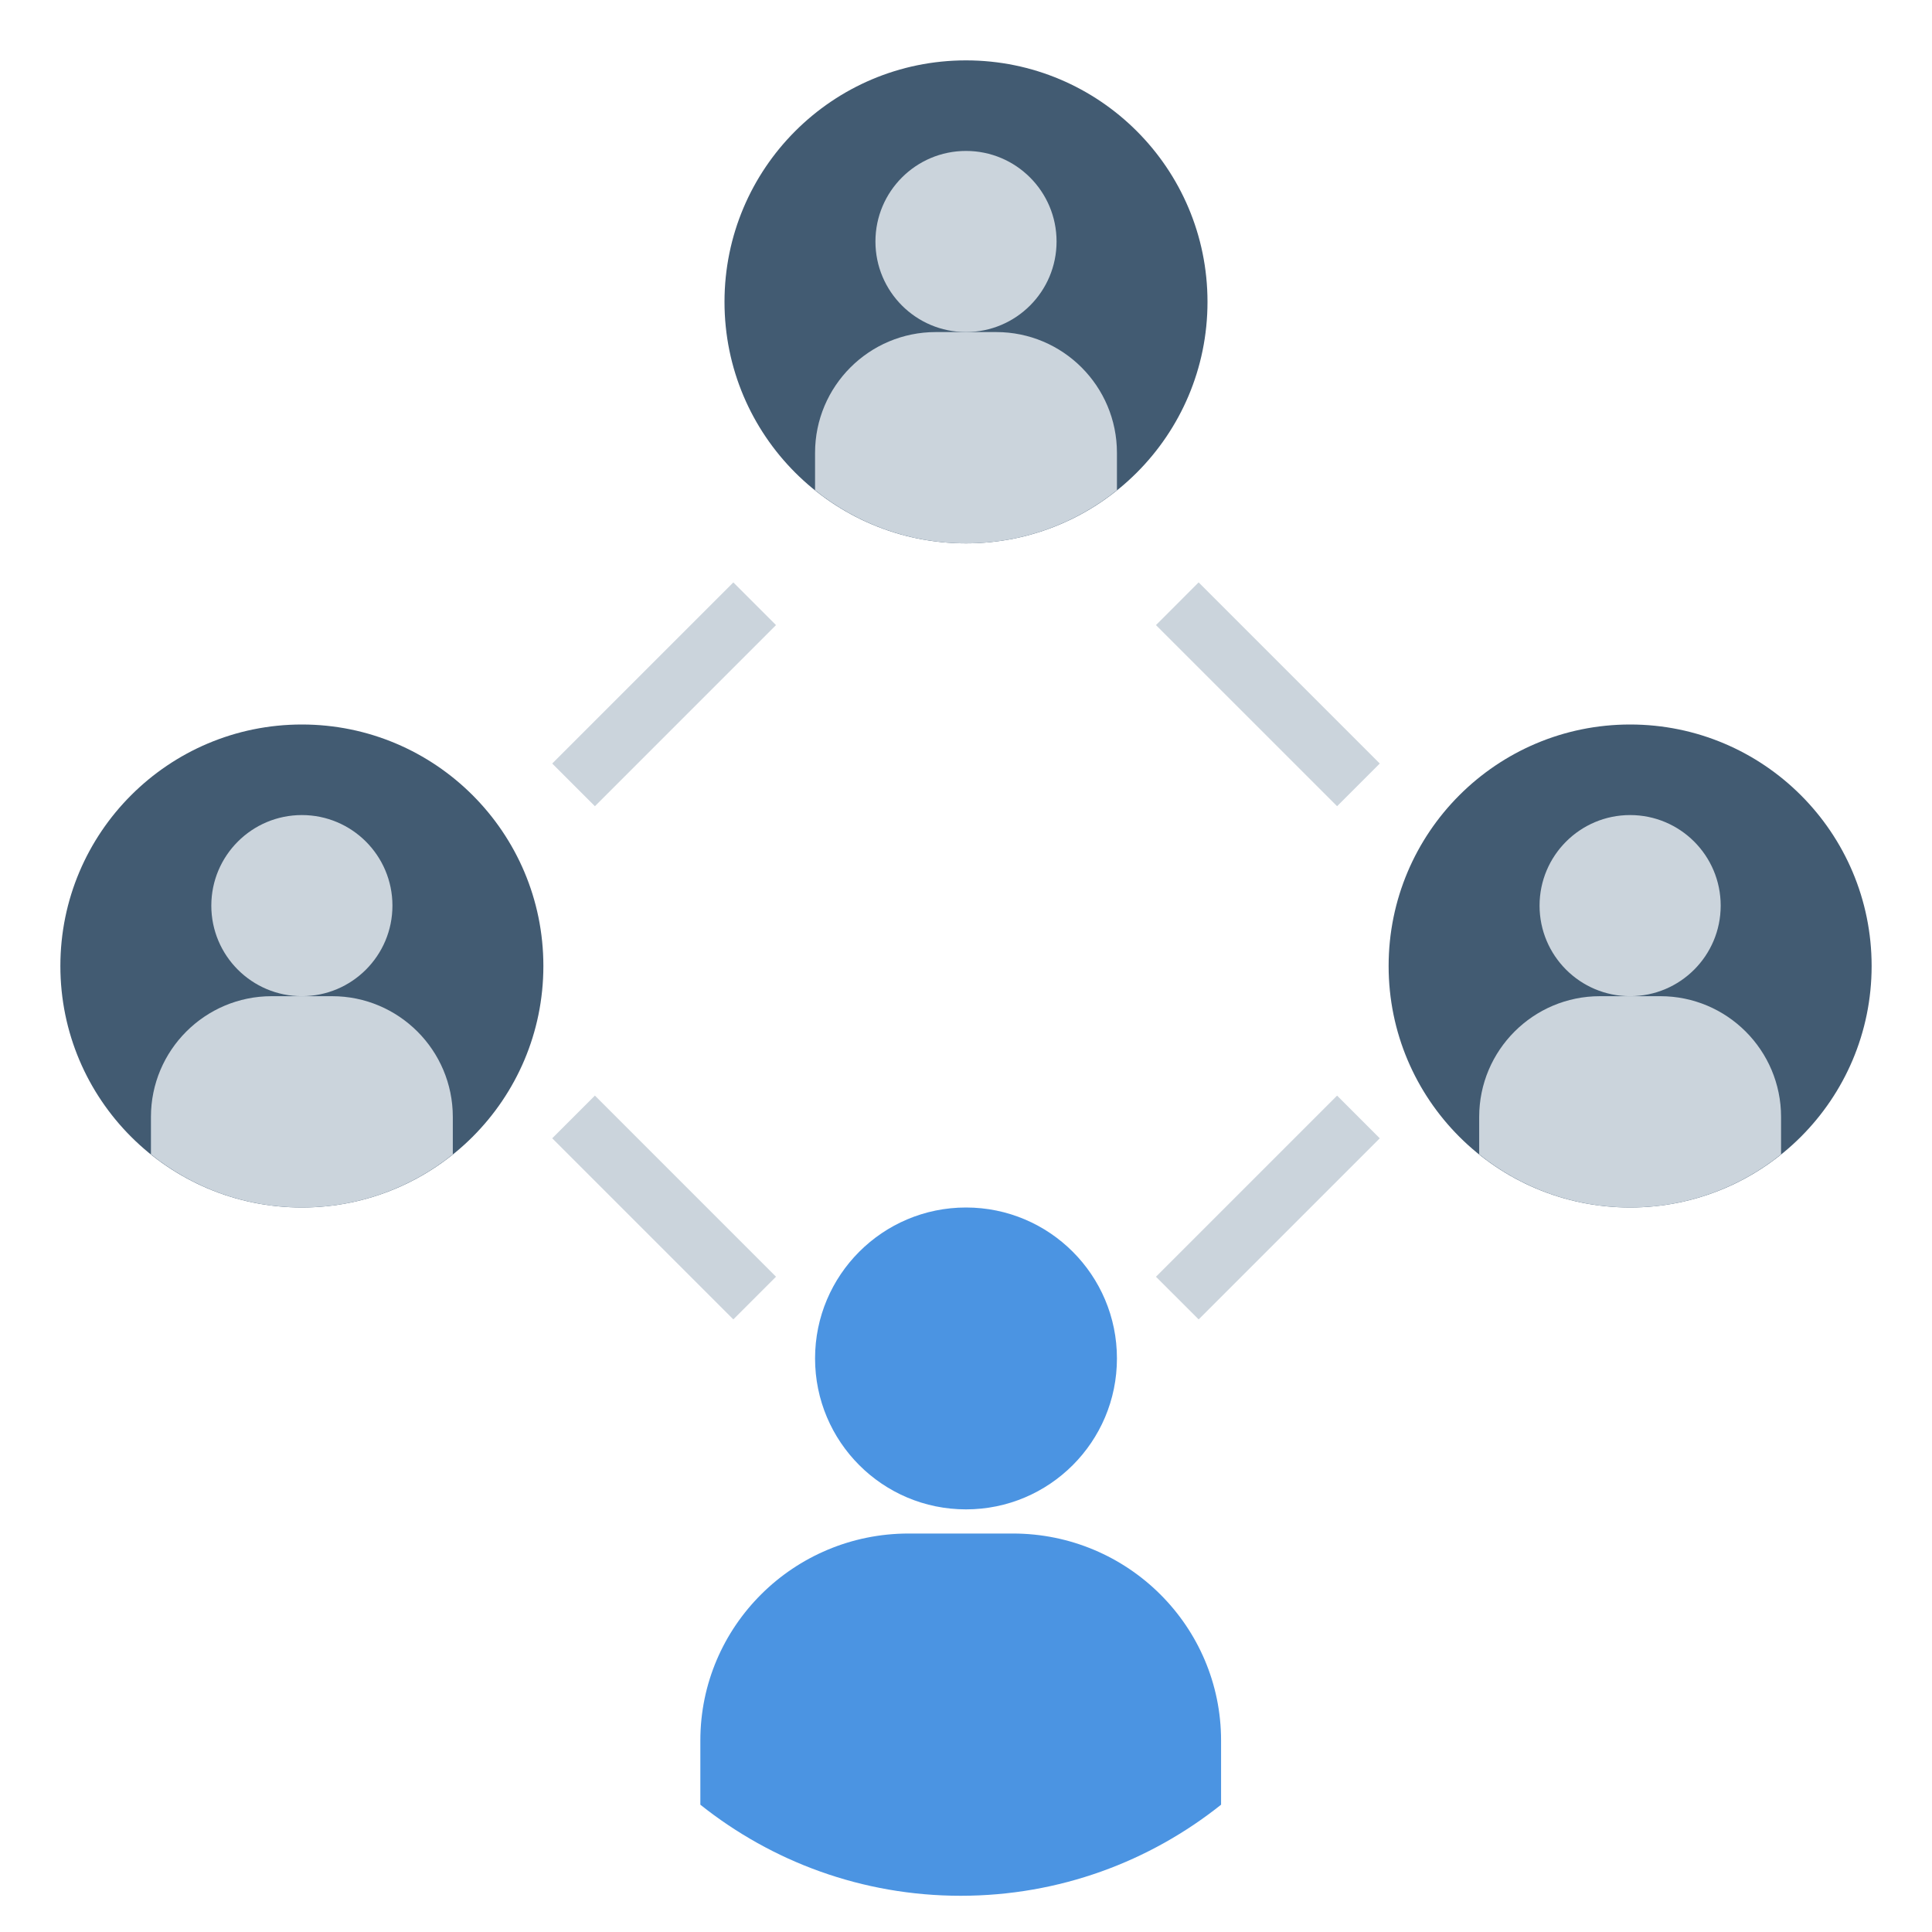 <svg width="80" height="80" viewBox="0 0 80 80" fill="none" xmlns="http://www.w3.org/2000/svg">
<path d="M40 22.5C45.523 22.5 50 18.023 50 12.5C50 6.977 45.523 2.5 40 2.5C34.477 2.5 30 6.977 30 12.5C30 18.023 34.477 22.5 40 22.5Z" fill="#425B72"/>
<path d="M41.25 13.75H38.75C35.989 13.75 33.75 15.989 33.75 18.75V20.3C35.462 21.674 37.634 22.5 40 22.5C42.366 22.5 44.538 21.674 46.25 20.3V18.75C46.25 15.989 44.011 13.75 41.25 13.75Z" fill="#CBD4DC"/>
<path d="M40 13.75C42.071 13.75 43.75 12.071 43.75 10C43.75 7.929 42.071 6.25 40 6.25C37.929 6.25 36.25 7.929 36.25 10C36.25 12.071 37.929 13.75 40 13.75Z" fill="#CBD4DC"/>
<path d="M67.5 50C73.023 50 77.5 45.523 77.5 40C77.5 34.477 73.023 30 67.5 30C61.977 30 57.5 34.477 57.5 40C57.5 45.523 61.977 50 67.5 50Z" fill="#425B72"/>
<path d="M68.75 41.25H66.25C63.489 41.25 61.25 43.489 61.25 46.25V47.8C62.962 49.174 65.134 50 67.5 50C69.866 50 72.037 49.174 73.75 47.8V46.25C73.75 43.489 71.511 41.25 68.75 41.25Z" fill="#CBD4DC"/>
<path d="M67.5 41.25C69.571 41.25 71.25 39.571 71.25 37.5C71.25 35.429 69.571 33.75 67.5 33.75C65.429 33.75 63.75 35.429 63.75 37.5C63.75 39.571 65.429 41.25 67.5 41.25Z" fill="#CBD4DC"/>
<path d="M12.5 50C18.023 50 22.5 45.523 22.5 40C22.5 34.477 18.023 30 12.5 30C6.977 30 2.5 34.477 2.5 40C2.5 45.523 6.977 50 12.5 50Z" fill="#425B72"/>
<path d="M13.75 41.25H11.25C8.489 41.25 6.25 43.489 6.25 46.25V47.8C7.963 49.174 10.134 50 12.5 50C14.866 50 17.038 49.174 18.75 47.8V46.25C18.75 43.489 16.511 41.25 13.75 41.25Z" fill="#CBD4DC"/>
<path d="M12.5 41.25C14.571 41.25 16.25 39.571 16.25 37.5C16.25 35.429 14.571 33.75 12.5 33.75C10.429 33.75 8.75 35.429 8.75 37.5C8.75 39.571 10.429 41.25 12.5 41.25Z" fill="#CBD4DC"/>
<path d="M40 62.5C43.452 62.5 46.25 59.702 46.25 56.25C46.25 52.798 43.452 50 40 50C36.548 50 33.75 52.798 33.75 56.25C33.75 59.702 36.548 62.5 40 62.5Z" fill="#4B94E2"/>
<path d="M41.938 63.5H37.625C32.862 63.5 29 67.338 29 72.071V74.729C31.954 77.084 35.7 78.5 39.781 78.5C43.863 78.5 47.608 77.084 50.562 74.729V72.071C50.562 67.338 46.701 63.5 41.938 63.5Z" fill="#4B94E2"/>
<path d="M49.633 24.116L47.866 25.884L55.366 33.383L57.133 31.616L49.633 24.116Z" fill="#CBD4DC"/>
<path d="M30.366 24.117L22.866 31.616L24.634 33.384L32.133 25.884L30.366 24.117Z" fill="#CBD4DC"/>
<path d="M24.634 45.366L22.866 47.134L30.366 54.633L32.133 52.866L24.634 45.366Z" fill="#CBD4DC"/>
<path d="M55.366 45.367L47.866 52.867L49.634 54.634L57.133 47.135L55.366 45.367Z" fill="#CBD4DC"/>
</svg>
